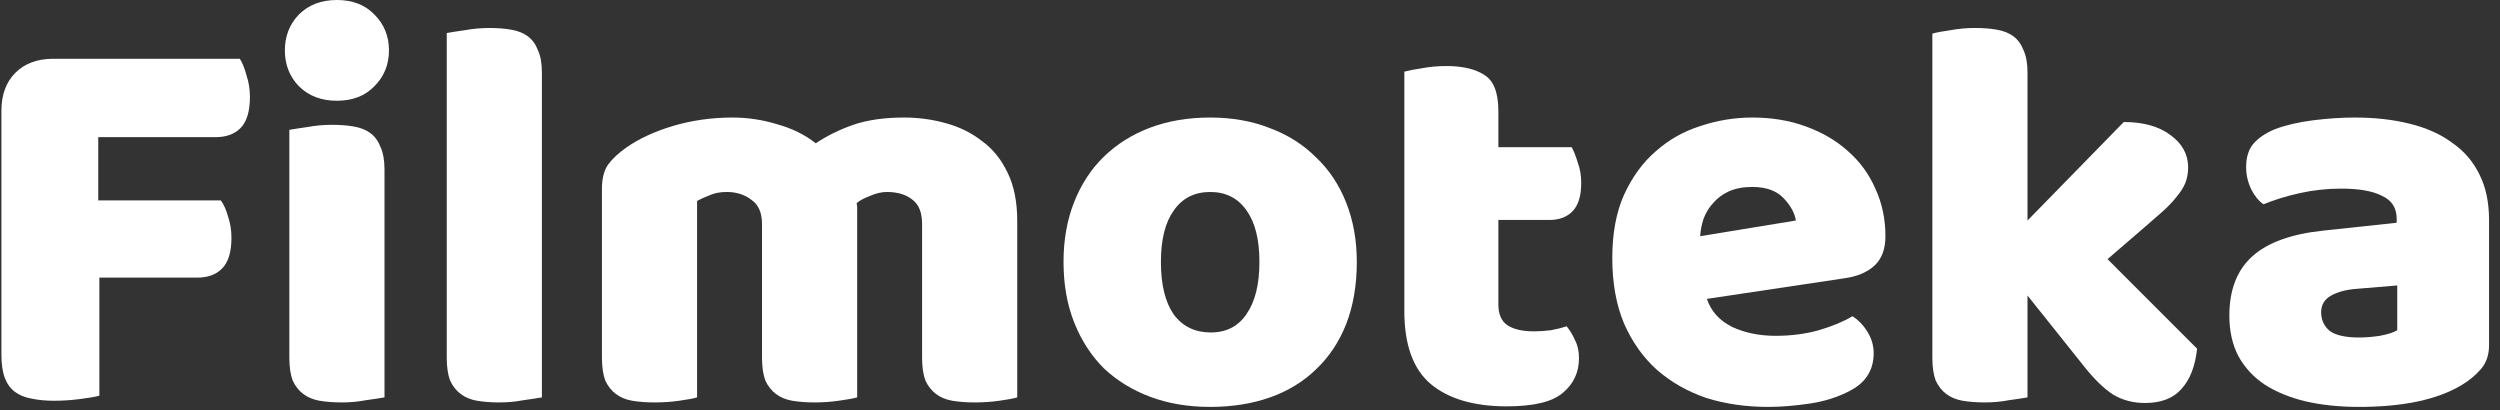 <svg width="134" height="22" viewBox="0 0 134 22" fill="none" xmlns="http://www.w3.org/2000/svg">
<rect x="0" y="0" width="134" height="22" fill="#333333" stroke="none"/>
<path d="M12.856 3.15C12.996 3.37 13.116 3.67 13.216 4.05C13.336 4.41 13.396 4.79 13.396 5.19C13.396 5.97 13.226 6.53 12.886 6.87C12.566 7.19 12.126 7.35 11.566 7.35H5.266V10.74H11.836C11.996 10.96 12.126 11.25 12.226 11.61C12.346 11.97 12.406 12.35 12.406 12.75C12.406 13.51 12.236 14.06 11.896 14.4C11.576 14.72 11.136 14.88 10.576 14.88H5.326V21.21C5.106 21.27 4.756 21.33 4.276 21.39C3.816 21.45 3.356 21.48 2.896 21.48C2.436 21.48 2.026 21.44 1.666 21.36C1.326 21.3 1.036 21.18 0.796 21C0.556 20.82 0.376 20.57 0.256 20.25C0.136 19.93 0.076 19.51 0.076 18.99V5.94C0.076 5.08 0.326 4.4 0.826 3.9C1.326 3.4 2.006 3.15 2.866 3.15H12.856Z" fill="white"/>
<path d="M15.269 2.7C15.269 1.94 15.519 1.3 16.019 0.78C16.539 0.26 17.219 0 18.059 0C18.899 0 19.569 0.26 20.069 0.78C20.589 1.3 20.849 1.94 20.849 2.7C20.849 3.46 20.589 4.1 20.069 4.62C19.569 5.14 18.899 5.4 18.059 5.4C17.219 5.4 16.539 5.14 16.019 4.62C15.519 4.1 15.269 3.46 15.269 2.7ZM20.609 21.3C20.389 21.34 20.059 21.39 19.619 21.45C19.199 21.53 18.769 21.57 18.329 21.57C17.889 21.57 17.489 21.54 17.129 21.48C16.789 21.42 16.499 21.3 16.259 21.12C16.019 20.94 15.829 20.7 15.689 20.4C15.569 20.08 15.509 19.67 15.509 19.17V6.96C15.729 6.92 16.049 6.87 16.469 6.81C16.909 6.73 17.349 6.69 17.789 6.69C18.229 6.69 18.619 6.72 18.959 6.78C19.319 6.84 19.619 6.96 19.859 7.14C20.099 7.32 20.279 7.57 20.399 7.89C20.539 8.19 20.609 8.59 20.609 9.09V21.3Z" fill="white"/>
<path d="M29.046 21.3C28.826 21.34 28.496 21.39 28.056 21.45C27.636 21.53 27.206 21.57 26.766 21.57C26.326 21.57 25.926 21.54 25.566 21.48C25.226 21.42 24.936 21.3 24.696 21.12C24.456 20.94 24.266 20.7 24.126 20.4C24.006 20.08 23.946 19.67 23.946 19.17V1.77C24.166 1.73 24.486 1.68 24.906 1.62C25.346 1.54 25.786 1.5 26.226 1.5C26.666 1.5 27.056 1.53 27.396 1.59C27.756 1.65 28.056 1.77 28.296 1.95C28.536 2.13 28.716 2.38 28.836 2.7C28.976 3 29.046 3.4 29.046 3.9V21.3Z" fill="white"/>
<path d="M39.254 6.3C40.074 6.3 40.874 6.42 41.654 6.66C42.454 6.88 43.144 7.22 43.724 7.68C44.324 7.28 44.994 6.95 45.734 6.69C46.494 6.43 47.404 6.3 48.464 6.3C49.224 6.3 49.964 6.4 50.684 6.6C51.424 6.8 52.074 7.12 52.634 7.56C53.214 7.98 53.674 8.55 54.014 9.27C54.354 9.97 54.524 10.83 54.524 11.85V21.3C54.324 21.36 54.004 21.42 53.564 21.48C53.144 21.54 52.704 21.57 52.244 21.57C51.804 21.57 51.404 21.54 51.044 21.48C50.704 21.42 50.414 21.3 50.174 21.12C49.934 20.94 49.744 20.7 49.604 20.4C49.484 20.08 49.424 19.67 49.424 19.17V12C49.424 11.4 49.254 10.97 48.914 10.71C48.574 10.43 48.114 10.29 47.534 10.29C47.254 10.29 46.954 10.36 46.634 10.5C46.314 10.62 46.074 10.75 45.914 10.89C45.934 10.97 45.944 11.05 45.944 11.13C45.944 11.19 45.944 11.25 45.944 11.31V21.3C45.724 21.36 45.394 21.42 44.954 21.48C44.534 21.54 44.104 21.57 43.664 21.57C43.224 21.57 42.824 21.54 42.464 21.48C42.124 21.42 41.834 21.3 41.594 21.12C41.354 20.94 41.164 20.7 41.024 20.4C40.904 20.08 40.844 19.67 40.844 19.17V12C40.844 11.4 40.654 10.97 40.274 10.71C39.914 10.43 39.474 10.29 38.954 10.29C38.594 10.29 38.284 10.35 38.024 10.47C37.764 10.57 37.544 10.67 37.364 10.77V21.3C37.164 21.36 36.844 21.42 36.404 21.48C35.984 21.54 35.544 21.57 35.084 21.57C34.644 21.57 34.244 21.54 33.884 21.48C33.544 21.42 33.254 21.3 33.014 21.12C32.774 20.94 32.584 20.7 32.444 20.4C32.324 20.08 32.264 19.67 32.264 19.17V10.11C32.264 9.57 32.374 9.14 32.594 8.82C32.834 8.5 33.154 8.2 33.554 7.92C34.234 7.44 35.074 7.05 36.074 6.75C37.094 6.45 38.154 6.3 39.254 6.3Z" fill="white"/>
<path d="M72.725 14.04C72.725 15.28 72.535 16.39 72.155 17.37C71.775 18.33 71.235 19.14 70.535 19.8C69.855 20.46 69.035 20.96 68.075 21.3C67.115 21.64 66.045 21.81 64.865 21.81C63.685 21.81 62.615 21.63 61.655 21.27C60.695 20.91 59.865 20.4 59.165 19.74C58.485 19.06 57.955 18.24 57.575 17.28C57.195 16.32 57.005 15.24 57.005 14.04C57.005 12.86 57.195 11.79 57.575 10.83C57.955 9.87 58.485 9.06 59.165 8.4C59.865 7.72 60.695 7.2 61.655 6.84C62.615 6.48 63.685 6.3 64.865 6.3C66.045 6.3 67.115 6.49 68.075 6.87C69.035 7.23 69.855 7.75 70.535 8.43C71.235 9.09 71.775 9.9 72.155 10.86C72.535 11.82 72.725 12.88 72.725 14.04ZM62.225 14.04C62.225 15.26 62.455 16.2 62.915 16.86C63.395 17.5 64.055 17.82 64.895 17.82C65.735 17.82 66.375 17.49 66.815 16.83C67.275 16.17 67.505 15.24 67.505 14.04C67.505 12.84 67.275 11.92 66.815 11.28C66.355 10.62 65.705 10.29 64.865 10.29C64.025 10.29 63.375 10.62 62.915 11.28C62.455 11.92 62.225 12.84 62.225 14.04Z" fill="white"/>
<path d="M80.313 16.32C80.313 16.84 80.473 17.21 80.793 17.43C81.133 17.65 81.603 17.76 82.203 17.76C82.503 17.76 82.813 17.74 83.133 17.7C83.453 17.64 83.733 17.57 83.973 17.49C84.153 17.71 84.303 17.96 84.423 18.24C84.563 18.5 84.633 18.82 84.633 19.2C84.633 19.96 84.343 20.58 83.763 21.06C83.203 21.54 82.203 21.78 80.763 21.78C79.003 21.78 77.643 21.38 76.683 20.58C75.743 19.78 75.273 18.48 75.273 16.68V3.84C75.493 3.78 75.803 3.72 76.203 3.66C76.623 3.58 77.063 3.54 77.523 3.54C78.403 3.54 79.083 3.7 79.563 4.02C80.063 4.32 80.313 4.97 80.313 5.97V7.89H84.243C84.363 8.11 84.473 8.39 84.573 8.73C84.693 9.05 84.753 9.41 84.753 9.81C84.753 10.51 84.593 11.02 84.273 11.34C83.973 11.64 83.563 11.79 83.043 11.79H80.313V16.32Z" fill="white"/>
<path d="M94.759 21.81C93.579 21.81 92.479 21.65 91.459 21.33C90.459 20.99 89.579 20.49 88.819 19.83C88.079 19.17 87.489 18.34 87.049 17.34C86.629 16.34 86.419 15.17 86.419 13.83C86.419 12.51 86.629 11.38 87.049 10.44C87.489 9.48 88.059 8.7 88.759 8.1C89.459 7.48 90.259 7.03 91.159 6.75C92.059 6.45 92.979 6.3 93.919 6.3C94.979 6.3 95.939 6.46 96.799 6.78C97.679 7.1 98.429 7.54 99.049 8.1C99.689 8.66 100.179 9.33 100.519 10.11C100.879 10.89 101.059 11.74 101.059 12.66C101.059 13.34 100.869 13.86 100.489 14.22C100.109 14.58 99.579 14.81 98.899 14.91L91.489 16.02C91.709 16.68 92.159 17.18 92.839 17.52C93.519 17.84 94.299 18 95.179 18C95.999 18 96.769 17.9 97.489 17.7C98.229 17.48 98.829 17.23 99.289 16.95C99.609 17.15 99.879 17.43 100.099 17.79C100.319 18.15 100.429 18.53 100.429 18.93C100.429 19.83 100.009 20.5 99.169 20.94C98.529 21.28 97.809 21.51 97.009 21.63C96.209 21.75 95.459 21.81 94.759 21.81ZM93.919 10.02C93.439 10.02 93.019 10.1 92.659 10.26C92.319 10.42 92.039 10.63 91.819 10.89C91.599 11.13 91.429 11.41 91.309 11.73C91.209 12.03 91.149 12.34 91.129 12.66L96.259 11.82C96.199 11.42 95.979 11.02 95.599 10.62C95.219 10.22 94.659 10.02 93.919 10.02Z" fill="white"/>
<path d="M117.764 18.69C117.664 19.63 117.384 20.35 116.924 20.85C116.484 21.35 115.834 21.6 114.974 21.6C114.334 21.6 113.764 21.45 113.264 21.15C112.764 20.83 112.224 20.3 111.644 19.56L108.674 15.84V21.3C108.454 21.34 108.124 21.39 107.684 21.45C107.264 21.53 106.834 21.57 106.394 21.57C105.954 21.57 105.554 21.54 105.194 21.48C104.854 21.42 104.564 21.3 104.324 21.12C104.084 20.94 103.894 20.7 103.754 20.4C103.634 20.08 103.574 19.67 103.574 19.17V1.8C103.794 1.74 104.114 1.68 104.534 1.62C104.974 1.54 105.414 1.5 105.854 1.5C106.294 1.5 106.684 1.53 107.024 1.59C107.384 1.65 107.684 1.77 107.924 1.95C108.164 2.13 108.344 2.38 108.464 2.7C108.604 3 108.674 3.4 108.674 3.9V11.82L113.834 6.54C114.874 6.54 115.704 6.77 116.324 7.23C116.964 7.69 117.284 8.27 117.284 8.97C117.284 9.27 117.234 9.55 117.134 9.81C117.034 10.05 116.874 10.3 116.654 10.56C116.454 10.82 116.184 11.1 115.844 11.4C115.524 11.68 115.144 12.01 114.704 12.39L112.964 13.89L117.764 18.69Z" fill="white"/>
<path d="M126.453 18.09C126.793 18.09 127.163 18.06 127.563 18C127.983 17.92 128.293 17.82 128.493 17.7V15.3L126.333 15.48C125.773 15.52 125.313 15.64 124.953 15.84C124.593 16.04 124.413 16.34 124.413 16.74C124.413 17.14 124.563 17.47 124.863 17.73C125.183 17.97 125.713 18.09 126.453 18.09ZM126.213 6.3C127.293 6.3 128.273 6.41 129.153 6.63C130.053 6.85 130.813 7.19 131.433 7.65C132.073 8.09 132.563 8.66 132.903 9.36C133.243 10.04 133.413 10.85 133.413 11.79V18.51C133.413 19.03 133.263 19.46 132.963 19.8C132.683 20.12 132.343 20.4 131.943 20.64C130.643 21.42 128.813 21.81 126.453 21.81C125.393 21.81 124.433 21.71 123.573 21.51C122.733 21.31 122.003 21.01 121.383 20.61C120.783 20.21 120.313 19.7 119.973 19.08C119.653 18.46 119.493 17.74 119.493 16.92C119.493 15.54 119.903 14.48 120.723 13.74C121.543 13 122.813 12.54 124.533 12.36L128.463 11.94V11.73C128.463 11.15 128.203 10.74 127.683 10.5C127.183 10.24 126.453 10.11 125.493 10.11C124.733 10.11 123.993 10.19 123.273 10.35C122.553 10.51 121.903 10.71 121.323 10.95C121.063 10.77 120.843 10.5 120.663 10.14C120.483 9.76 120.393 9.37 120.393 8.97C120.393 8.45 120.513 8.04 120.753 7.74C121.013 7.42 121.403 7.15 121.923 6.93C122.503 6.71 123.183 6.55 123.963 6.45C124.763 6.35 125.513 6.3 126.213 6.3Z" fill="white"/>
</svg>
